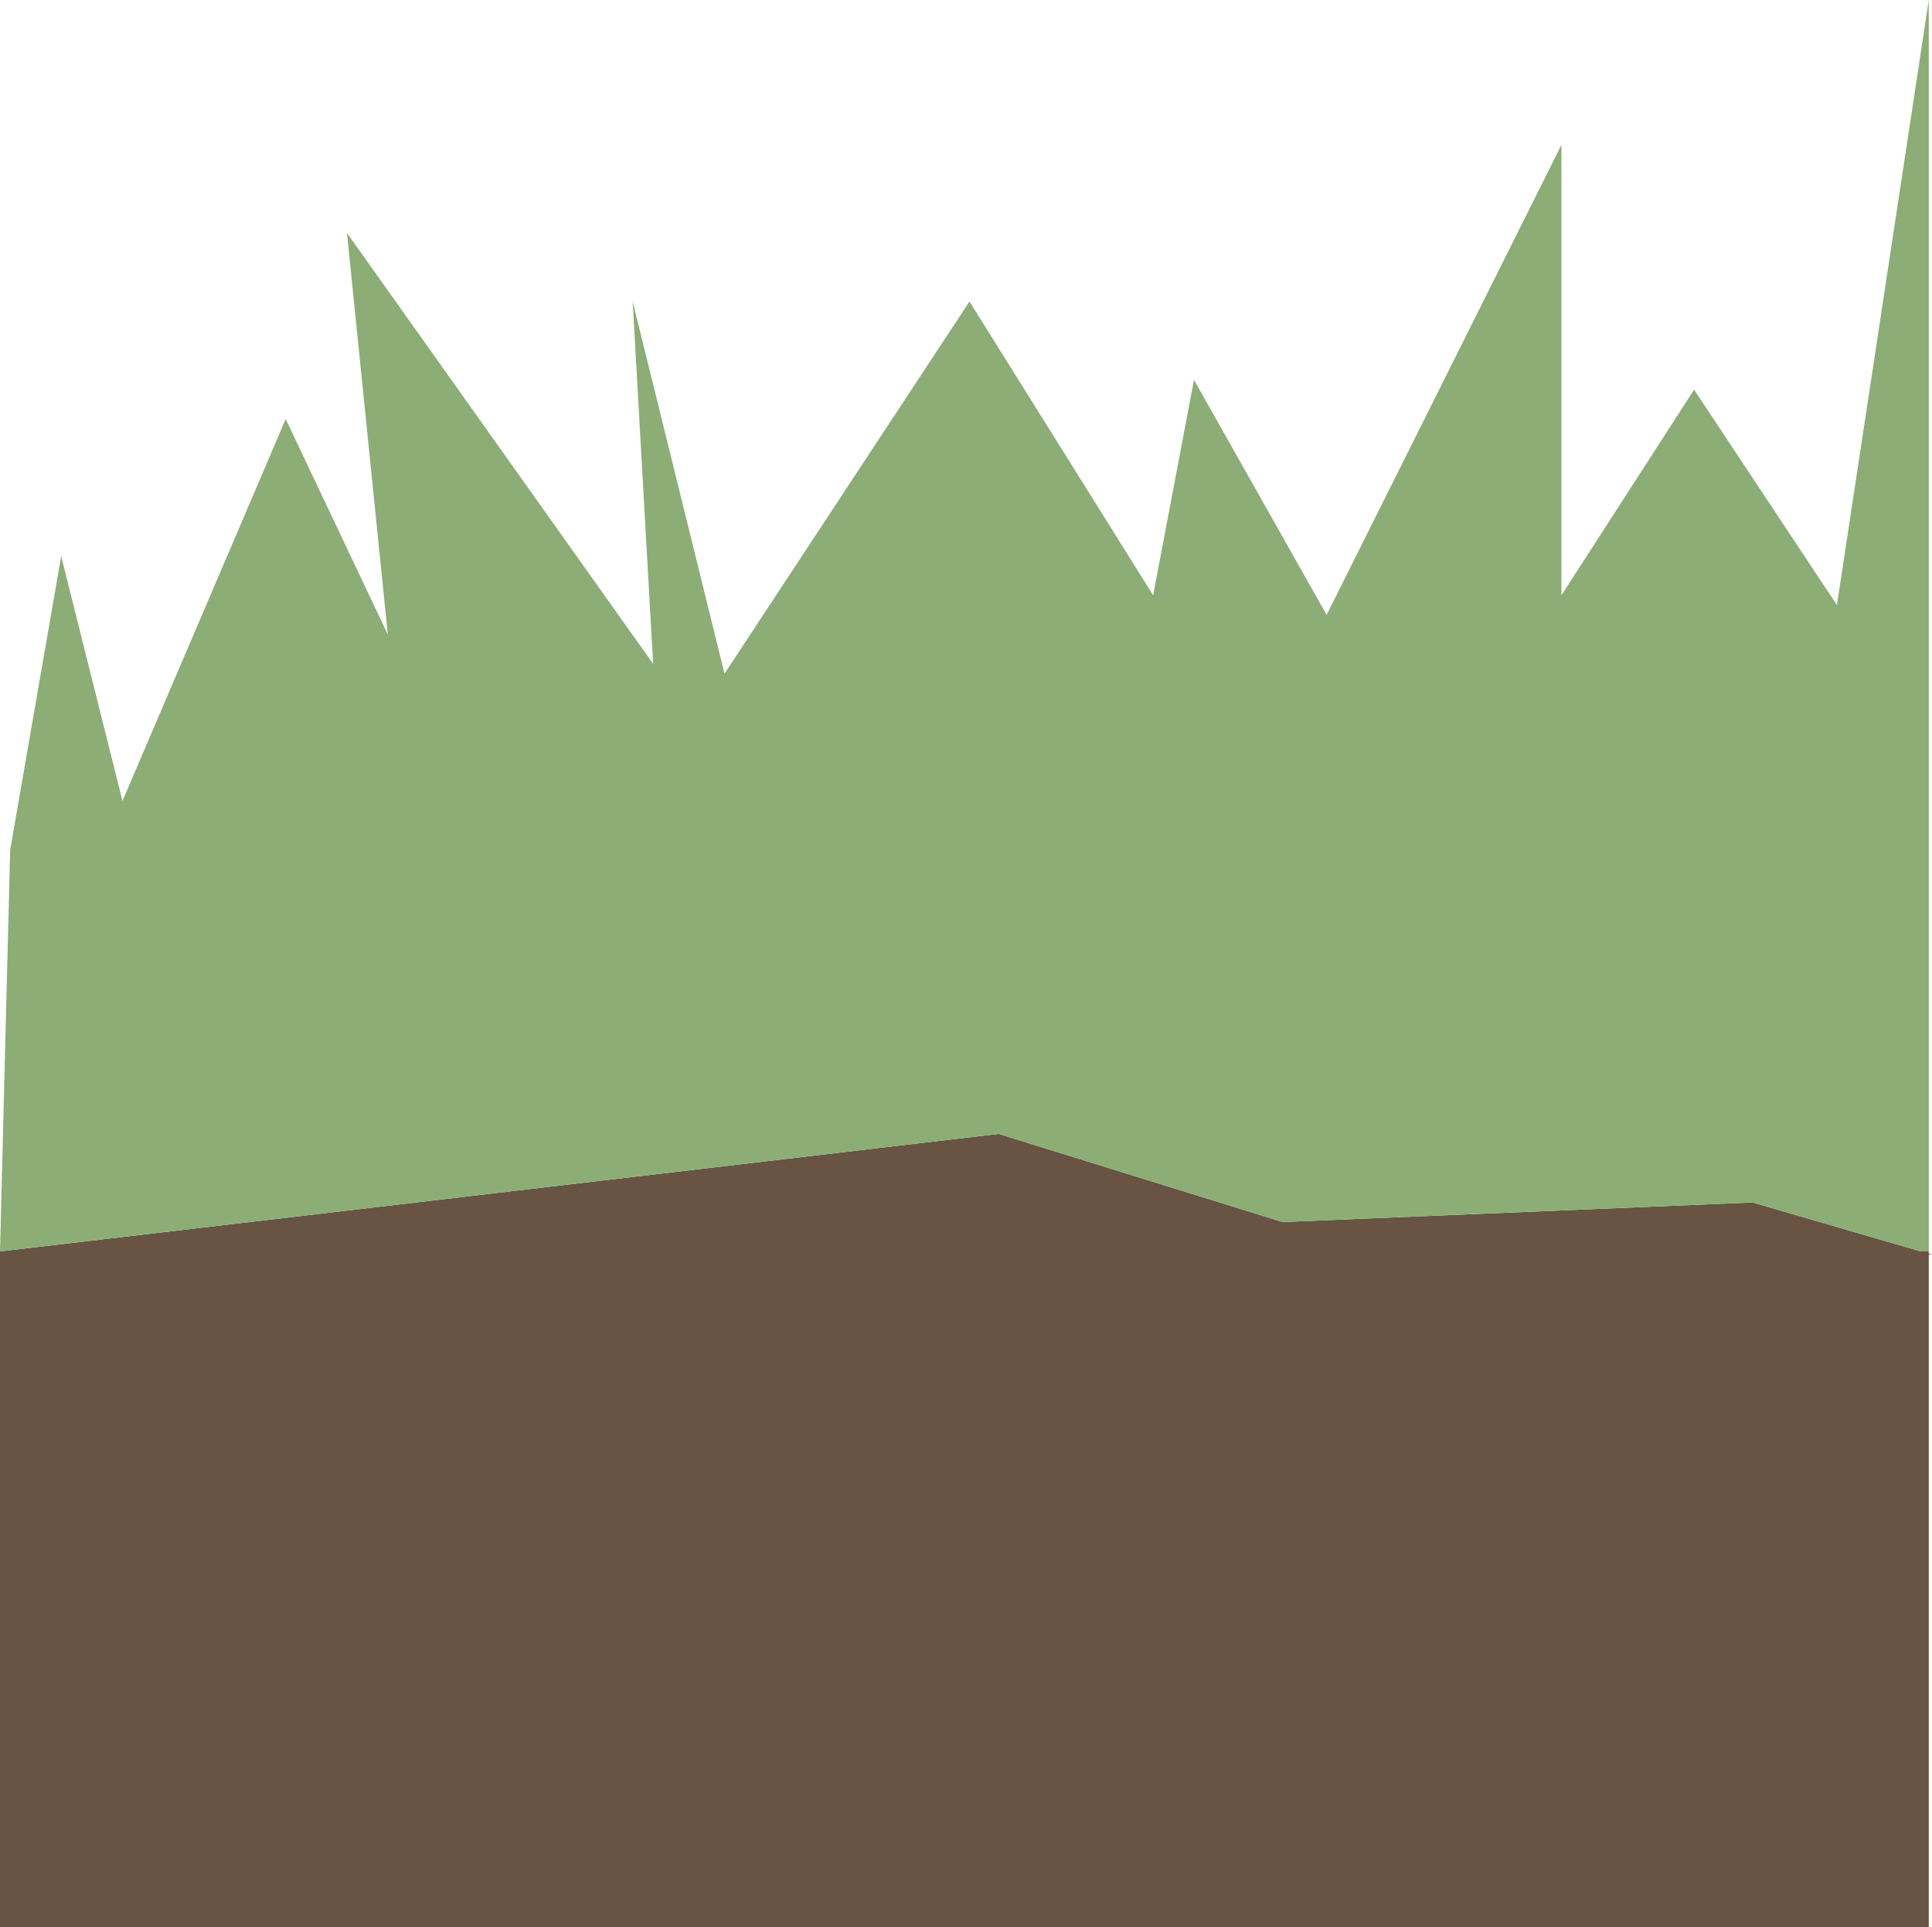 <svg xmlns="http://www.w3.org/2000/svg" viewBox="0 0 197.33 196.79"><defs><style>.cls-1{fill:#422611;opacity:0.79;}.cls-2{fill:#8cad76;}</style></defs><title>Asset 16</title><g id="Layer_2" data-name="Layer 2"><g id="Layer_1-2" data-name="Layer 1"><polygon class="cls-1" points="197.33 128.12 197 128.02 197 127.79 196.19 127.79 179 122.79 131 124.79 102 115.79 0 127.79 0 139.79 0 196.79 197 196.79 197 139.79 197 128.12 197.33 128.12"/><polygon class="cls-2" points="131 124.79 179 122.79 196.19 127.79 197 127.79 197 0 187.62 61.79 173.03 39.79 159.48 60.79 159.48 14.79 135.5 62.79 121.95 38.79 117.78 60.79 99.02 30.79 74 68.79 64.62 30.79 66.71 67.79 35.44 23.79 39.61 64.79 29.18 42.79 12.51 81.79 6.25 56.79 1.04 86.79 0 127.79 102 115.79 131 124.79"/></g></g></svg>